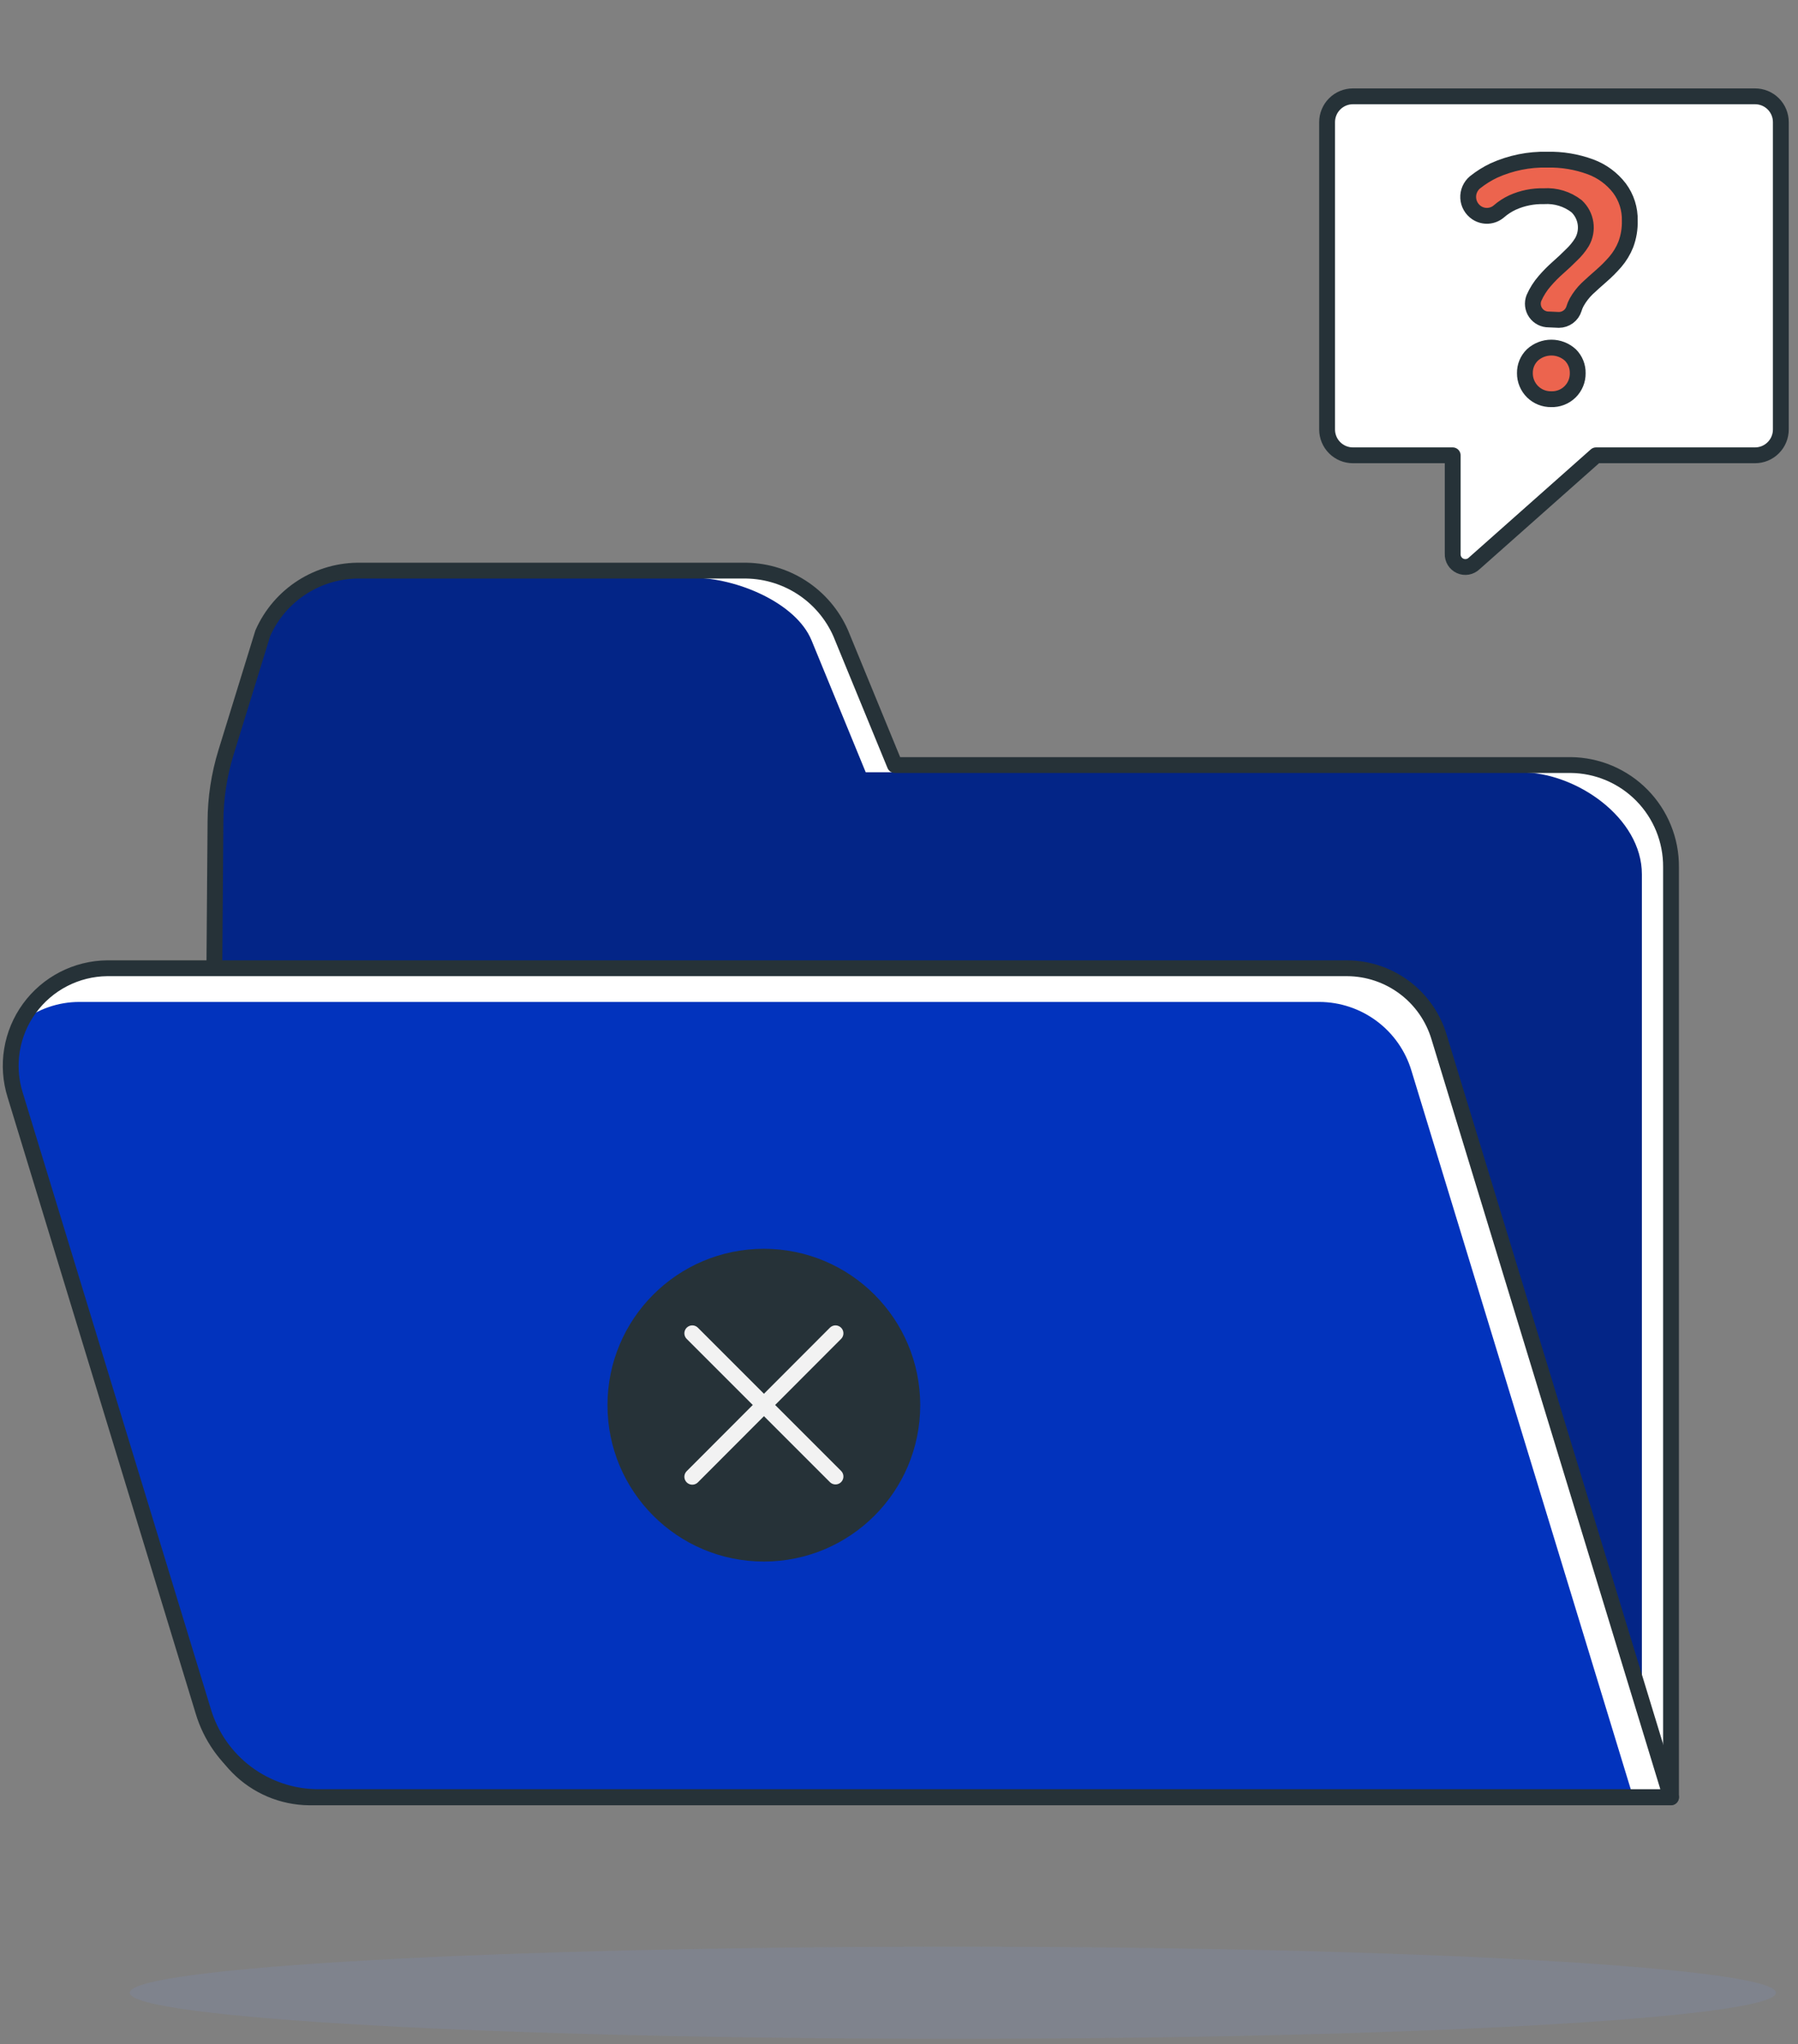 <svg width="168" height="191" viewBox="0 0 168 191" fill="none" xmlns="http://www.w3.org/2000/svg">
<rect x="0" y="0" width="168" height="191" fill="#808080" stroke="none"/>
<path d="M146.744 71.481H83.611L78.551 59.165C77.772 57.396 76.487 55.897 74.858 54.856C73.229 53.816 71.328 53.281 69.396 53.318H33.71C31.777 53.281 29.877 53.816 28.248 54.856C26.619 55.897 25.334 57.396 24.555 59.165L21.111 70.326C20.473 72.403 20.144 74.563 20.134 76.736L19.507 158.404C19.49 160.913 20.469 163.327 22.23 165.114C23.991 166.902 26.39 167.917 28.899 167.938H156.135V81.02C156.154 78.51 155.176 76.095 153.414 74.306C151.653 72.517 149.254 71.501 146.744 71.481Z" fill="#032587"/>
<path d="M146.744 71.481H83.611L78.551 59.165C77.772 57.396 76.487 55.897 74.858 54.856C73.229 53.816 71.329 53.281 69.396 53.318H33.711C32.447 53.318 31.195 53.544 30.012 53.987H64.756C68.822 53.987 74.385 56.319 75.829 59.834L80.889 72.155H142.104C147.288 72.155 153.413 76.422 153.413 81.689V167.92H156.136V81.02C156.155 78.51 155.176 76.095 153.415 74.306C151.654 72.517 149.254 71.501 146.744 71.481Z" fill="white"/>
<path d="M146.744 71.481H83.611L78.551 59.165C77.772 57.396 76.487 55.897 74.858 54.856C73.229 53.816 71.328 53.281 69.396 53.318H33.71C31.777 53.281 29.877 53.816 28.248 54.856C26.619 55.897 25.334 57.396 24.555 59.165L21.111 70.326C20.473 72.403 20.144 74.563 20.134 76.736L19.507 158.404C19.49 160.913 20.469 163.327 22.23 165.114C23.991 166.902 26.39 167.917 28.899 167.938H156.135V81.02C156.154 78.51 155.176 76.095 153.414 74.306C151.653 72.517 149.254 71.501 146.744 71.481Z" stroke="#263238" stroke-width="1.479" stroke-linecap="round" stroke-linejoin="round"/>
<path d="M29.698 167.917H156.136L134.464 96.902C133.911 95.05 132.777 93.425 131.23 92.266C129.683 91.108 127.804 90.478 125.871 90.469H10.009C8.588 90.485 7.191 90.833 5.928 91.486C4.666 92.139 3.574 93.078 2.739 94.228C1.904 95.378 1.349 96.707 1.12 98.109C0.89 99.512 0.992 100.948 1.416 102.305L18.993 159.898C19.683 162.205 21.096 164.229 23.023 165.673C24.951 167.116 27.29 167.903 29.698 167.917Z" fill="#0233BD"/>
<path d="M7.423 93.617H123.291C125.223 93.627 127.102 94.258 128.649 95.416C130.196 96.574 131.33 98.199 131.884 100.05L152.597 167.917H156.148L134.476 96.902C133.923 95.05 132.789 93.425 131.242 92.266C129.694 91.108 127.816 90.478 125.883 90.469H10.009C8.338 90.472 6.701 90.944 5.285 91.831C3.868 92.719 2.729 93.985 1.996 95.487C3.545 94.274 5.456 93.615 7.423 93.617Z" fill="white"/>
<path d="M29.698 167.917H156.136L134.464 96.902C133.911 95.05 132.777 93.425 131.23 92.266C129.683 91.108 127.804 90.478 125.871 90.469H10.009C8.588 90.485 7.191 90.833 5.928 91.486C4.666 92.139 3.574 93.078 2.739 94.228C1.904 95.378 1.349 96.707 1.12 98.109C0.89 99.512 0.992 100.948 1.416 102.305L18.993 159.898C19.683 162.205 21.096 164.229 23.023 165.673C24.951 167.116 27.29 167.903 29.698 167.917Z" stroke="#263238" stroke-width="1.479" stroke-linecap="round" stroke-linejoin="round"/>
<path d="M71.373 145.165C79.034 145.165 85.244 138.955 85.244 131.294C85.244 123.632 79.034 117.422 71.373 117.422C63.712 117.422 57.501 123.632 57.501 131.294C57.501 138.955 63.712 145.165 71.373 145.165Z" fill="#263238" stroke="#263238" stroke-width="1.479" stroke-linecap="round" stroke-linejoin="round"/>
<path d="M64.686 137.982L78.066 124.578" stroke="#F2F2F2" stroke-width="1.479" stroke-linecap="round" stroke-linejoin="round"/>
<path d="M64.686 124.578L78.066 137.959" stroke="#F2F2F2" stroke-width="1.479" stroke-linecap="round" stroke-linejoin="round"/>
<path d="M163.982 9H126.415C125.774 9 125.16 9.254 124.707 9.707C124.254 10.16 124 10.774 124 11.415V40.129C124 40.769 124.254 41.383 124.707 41.836C125.16 42.289 125.774 42.543 126.415 42.543H135.735V51.74C135.724 51.977 135.785 52.212 135.909 52.414C136.033 52.616 136.214 52.776 136.431 52.874C136.647 52.972 136.888 53.002 137.121 52.961C137.355 52.92 137.571 52.81 137.742 52.645L149.128 42.543H163.982C164.622 42.543 165.236 42.289 165.689 41.836C166.142 41.383 166.396 40.769 166.396 40.129V11.415C166.397 11.097 166.335 10.783 166.214 10.49C166.093 10.196 165.915 9.93 165.691 9.705C165.467 9.481 165.2 9.303 164.907 9.182C164.613 9.061 164.299 8.999 163.982 9Z" fill="white" stroke="#263238" stroke-width="1.479" stroke-linecap="round" stroke-linejoin="round"/>
<path d="M144.719 29.848C144.477 29.852 144.239 29.797 144.024 29.687C143.809 29.577 143.624 29.415 143.487 29.217C143.349 29.019 143.263 28.789 143.235 28.549C143.207 28.31 143.239 28.067 143.328 27.842C143.577 27.275 143.911 26.748 144.316 26.28C144.706 25.825 145.127 25.398 145.577 25.002C146.021 24.611 146.441 24.22 146.837 23.818C147.212 23.468 147.538 23.07 147.808 22.634C148.118 22.099 148.237 21.475 148.147 20.864C148.057 20.252 147.762 19.689 147.311 19.267C146.44 18.591 145.351 18.259 144.251 18.332C143.243 18.306 142.241 18.508 141.322 18.924C140.861 19.139 140.432 19.418 140.049 19.752C139.763 19.997 139.404 20.141 139.028 20.163C138.651 20.184 138.279 20.081 137.966 19.871C137.738 19.717 137.549 19.513 137.414 19.274C137.278 19.036 137.2 18.769 137.185 18.494C137.17 18.22 137.219 17.947 137.328 17.694C137.437 17.442 137.603 17.219 137.812 17.042C138.359 16.604 138.955 16.23 139.588 15.929C141.154 15.223 142.859 14.877 144.577 14.917C145.948 14.887 147.313 15.114 148.601 15.586C149.677 15.98 150.619 16.672 151.317 17.58C151.97 18.456 152.31 19.525 152.282 20.616C152.302 21.377 152.176 22.134 151.909 22.847C151.673 23.438 151.341 23.986 150.927 24.469C150.522 24.935 150.085 25.372 149.619 25.777C149.145 26.185 148.713 26.582 148.305 26.96C147.912 27.341 147.577 27.778 147.311 28.256C147.209 28.444 147.127 28.643 147.068 28.848C146.975 29.149 146.788 29.413 146.535 29.6C146.281 29.787 145.975 29.889 145.66 29.89L144.719 29.848ZM144.943 37.299C144.621 37.305 144.3 37.247 144.001 37.127C143.701 37.008 143.429 36.829 143.199 36.603C142.97 36.376 142.788 36.105 142.665 35.807C142.541 35.509 142.479 35.189 142.482 34.867C142.476 34.551 142.535 34.237 142.655 33.945C142.775 33.653 142.954 33.389 143.18 33.168C143.665 32.724 144.298 32.478 144.955 32.478C145.613 32.478 146.246 32.724 146.731 33.168C146.954 33.39 147.13 33.655 147.248 33.947C147.366 34.239 147.424 34.552 147.417 34.867C147.422 35.193 147.361 35.516 147.237 35.817C147.113 36.119 146.928 36.392 146.695 36.619C146.462 36.847 146.185 37.025 145.88 37.141C145.576 37.258 145.251 37.312 144.926 37.299H144.943Z" fill="#EC644E" stroke="#263238" stroke-width="1.479" stroke-linecap="round" stroke-linejoin="round"/>
<path d="M89.029 190.495C131.502 190.495 165.933 188.569 165.933 186.193C165.933 183.817 131.502 181.891 89.029 181.891C46.556 181.891 12.125 183.817 12.125 186.193C12.125 188.569 46.556 190.495 89.029 190.495Z" fill="#8192C3" fill-opacity="0.2"/>
</svg>
